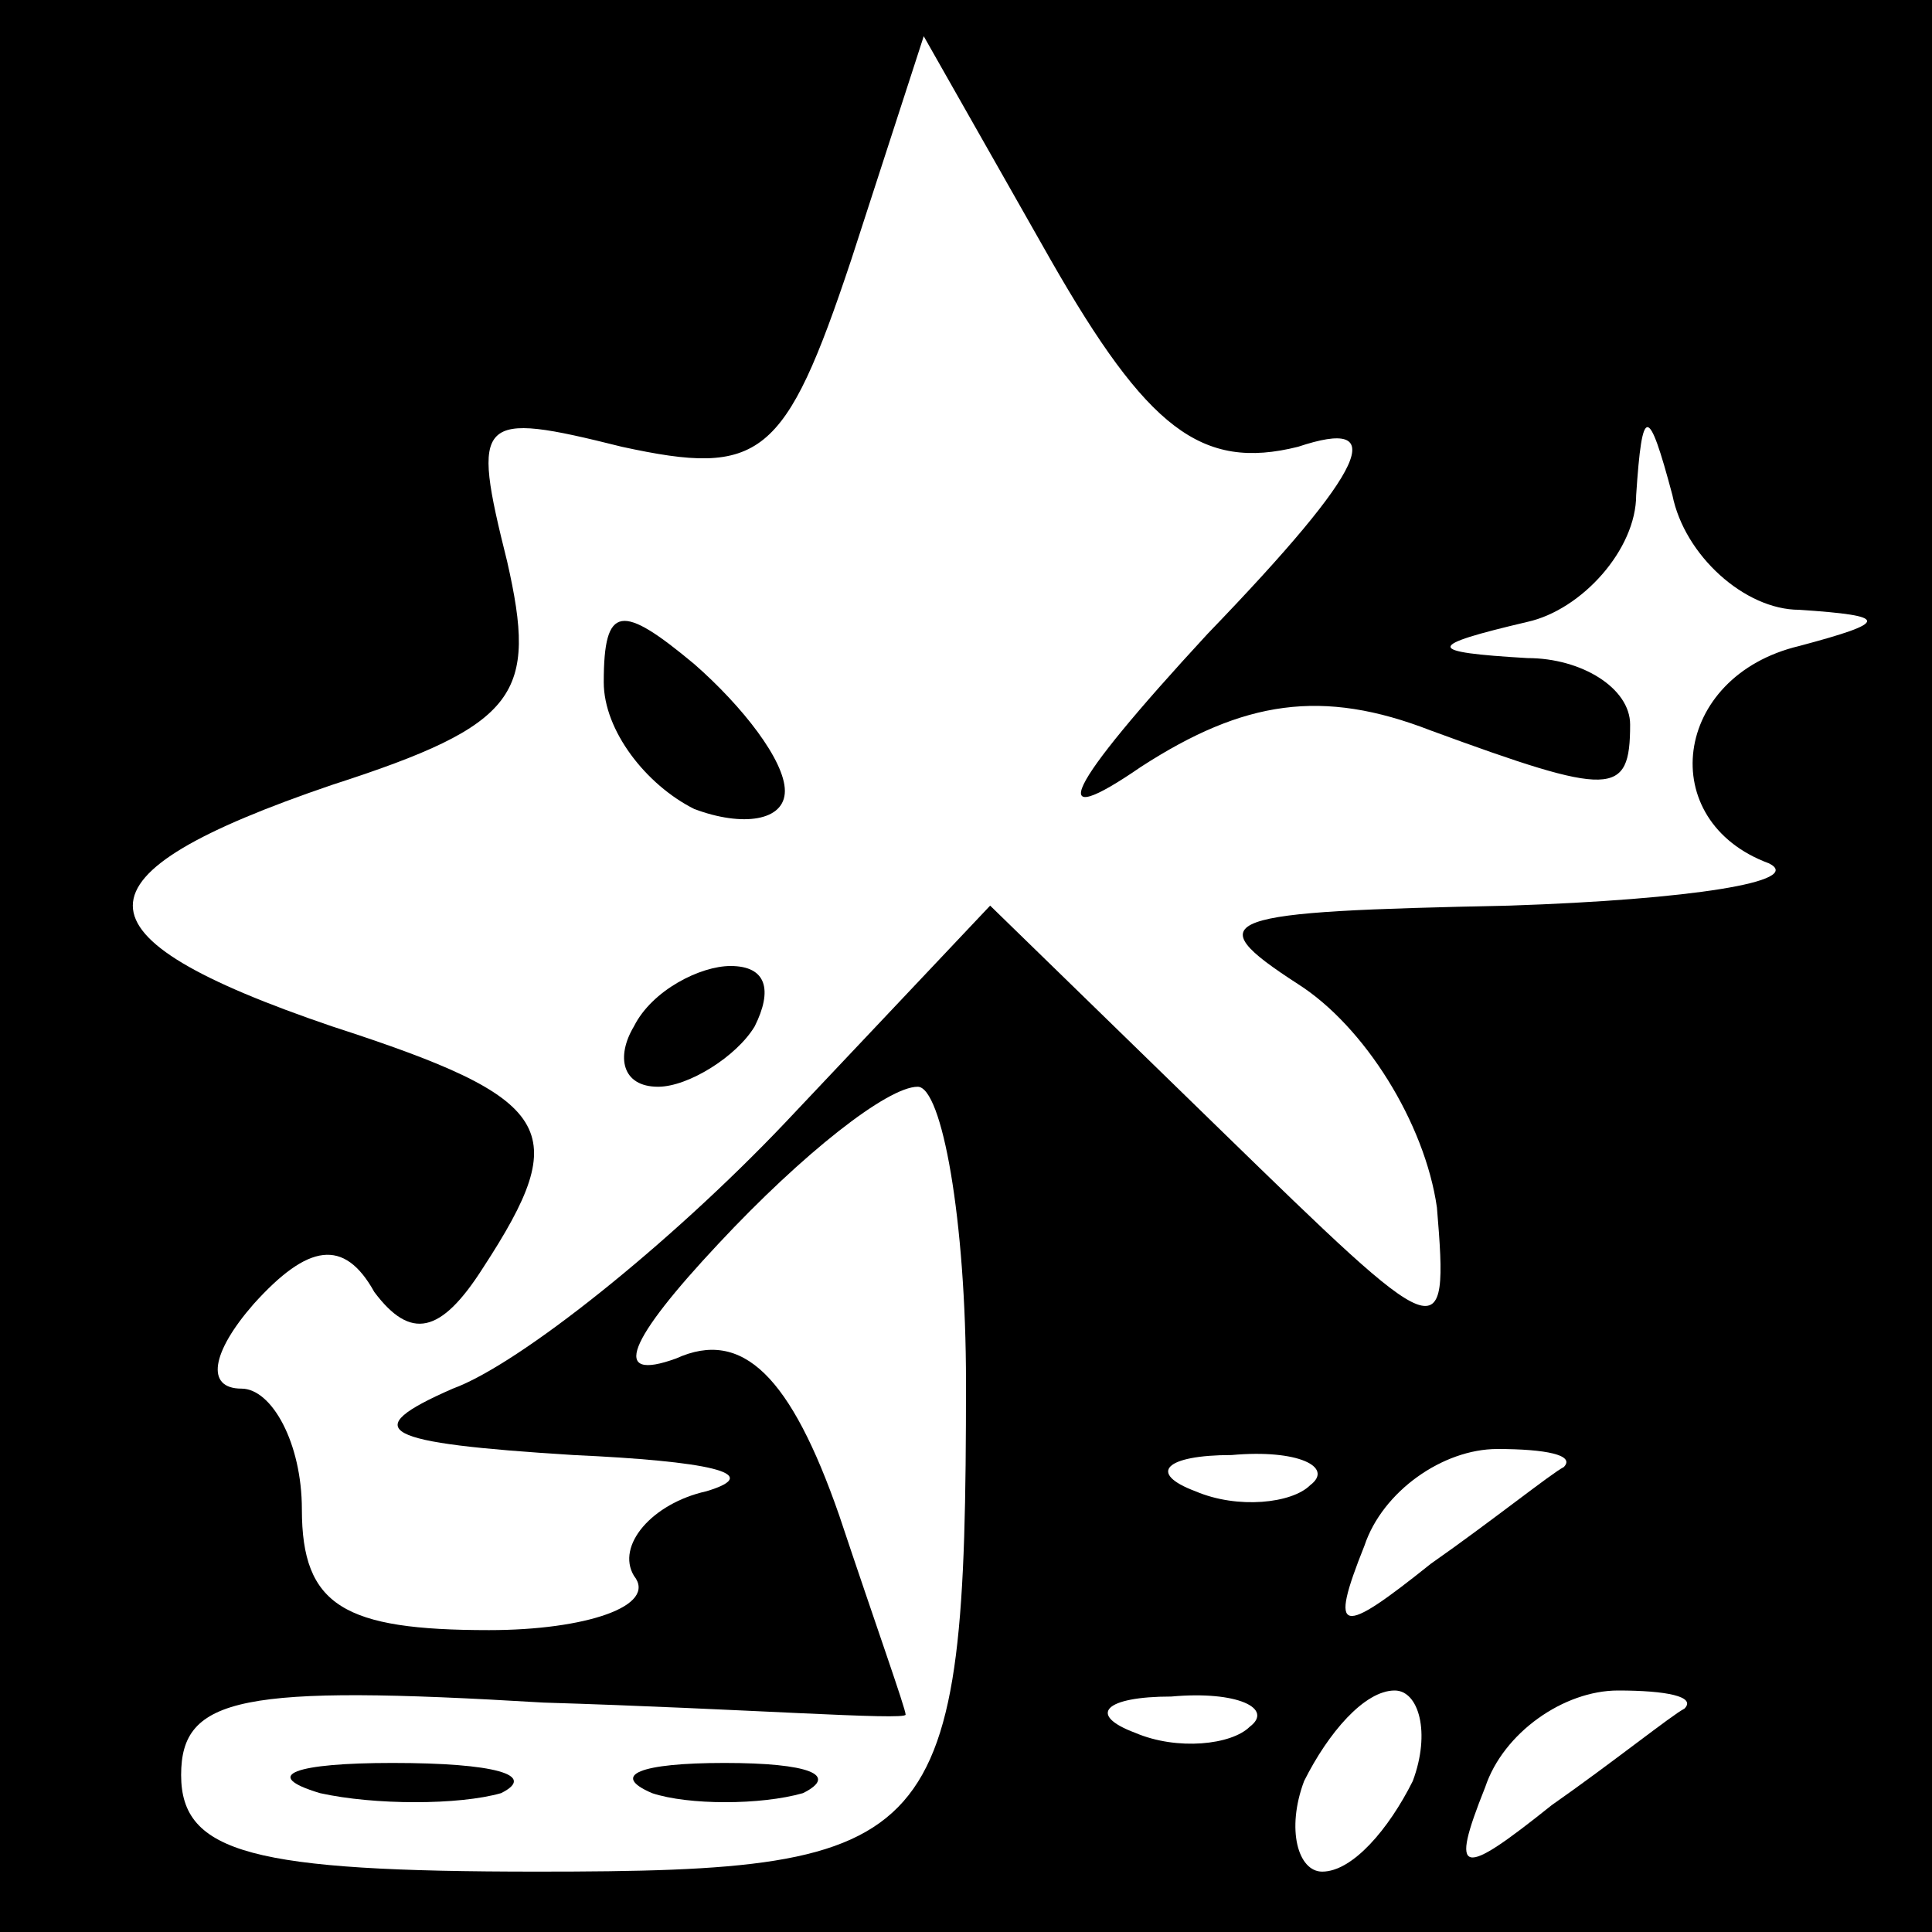 <?xml version="1.0" standalone="no"?>
<!DOCTYPE svg PUBLIC "-//W3C//DTD SVG 20010904//EN"
 "http://www.w3.org/TR/2001/REC-SVG-20010904/DTD/svg10.dtd">
<svg version="1.0" xmlns="http://www.w3.org/2000/svg"
 width="32pt" height="32pt" viewBox="0 0 32 32"
 preserveAspectRatio="xMidYMid meet">
<rect x="0" y="0" width="32" height="32" fill="#808080" stroke="none"/>
<g transform="translate(0,32) scale(0.1,-0.1)"
fill="#000000" stroke="none">
<path fill="#000000" stroke="none" d="M0 160 l0 -160 160 0 160 0 0 160 0
160 -160 0 -160 0 0 -160z"/>
<path fill="#ffffff" stroke="none" d="M215 246 c15 5 12 -3 -15 -31 -24 -26
-27 -33 -11 -22 17 11 30 13 48 6 30 -11 33 -11 33 1 0 6 -8 11 -17 11 -17 1
-17 2 0 6 9 2 18 12 18 21 1 15 2 15 6 0 2 -10 12 -19 21 -19 15 -1 15 -2 0
-6 -21 -5 -24 -29 -5 -36 6 -3 -13 -6 -43 -7 -48 -1 -52 -2 -35 -13 11 -7 21
-23 23 -37 2 -24 1 -23 -36 13 l-38 37 -34 -36 c-19 -20 -44 -40 -55 -44 -16
-7 -12 -9 20 -11 22 -1 32 -3 22 -6 -9 -2 -15 -9 -12 -14 4 -5 -8 -9 -24 -9
-24 0 -31 4 -31 20 0 11 -5 20 -10 20 -6 0 -5 6 2 14 9 10 15 11 20 2 6 -8 11
-7 18 4 15 23 12 28 -25 40 -44 15 -44 25 0 40 31 10 34 15 29 37 -6 24 -5 25
19 19 23 -5 27 -2 38 31 l12 37 21 -37 c16 -28 25 -35 41 -31z"/>
<path fill="#ffffff" stroke="none" d="M160 91 c0 -77 -4 -81 -71 -81 -47 0
-59 3 -59 16 0 13 10 15 60 12 33 -1 60 -3 60 -2 0 1 -5 15 -11 33 -8 23 -16
31 -27 26 -11 -4 -8 3 7 19 14 15 28 26 33 26 4 0 8 -22 8 -49z"/>
<path fill="#ffffff" stroke="none" d="M217 74 c-3 -3 -12 -4 -19 -1 -8 3 -5
6 6 6 11 1 17 -2 13 -5z"/>
<path fill="#ffffff" stroke="none" d="M259 77 c-2 -1 -12 -9 -22 -16 -15 -12
-17 -12 -11 3 3 9 13 16 22 16 8 0 13 -1 11 -3z"/>
<path fill="#ffffff" stroke="none" d="M207 34 c-3 -3 -12 -4 -19 -1 -8 3 -5
6 6 6 11 1 17 -2 13 -5z"/>
<path fill="#ffffff" stroke="none" d="M234 25 c-4 -8 -10 -15 -15 -15 -4 0
-6 7 -3 15 4 8 10 15 15 15 4 0 6 -7 3 -15z"/>
<path fill="#ffffff" stroke="none" d="M279 37 c-2 -1 -12 -9 -22 -16 -15 -12
-17 -12 -11 3 3 9 13 16 22 16 8 0 13 -1 11 -3z"/>
<path fill="#000000" stroke="none" d="M100 207 c0 -8 7 -17 15 -21 8 -3 15
-2 15 3 0 5 -7 14 -15 21 -12 10 -15 10 -15 -3z"/>
<path fill="#000000" stroke="none" d="M105 150 c-3 -5 -2 -10 4 -10 5 0 13 5
16 10 3 6 2 10 -4 10 -5 0 -13 -4 -16 -10z"/>
<path fill="#000000" stroke="none" d="M53 23 c9 -2 23 -2 30 0 6 3 -1 5 -18
5 -16 0 -22 -2 -12 -5z"/>
<path fill="#000000" stroke="none" d="M108 23 c6 -2 18 -2 25 0 6 3 1 5 -13
5 -14 0 -19 -2 -12 -5z"/>
</g>
</svg>
